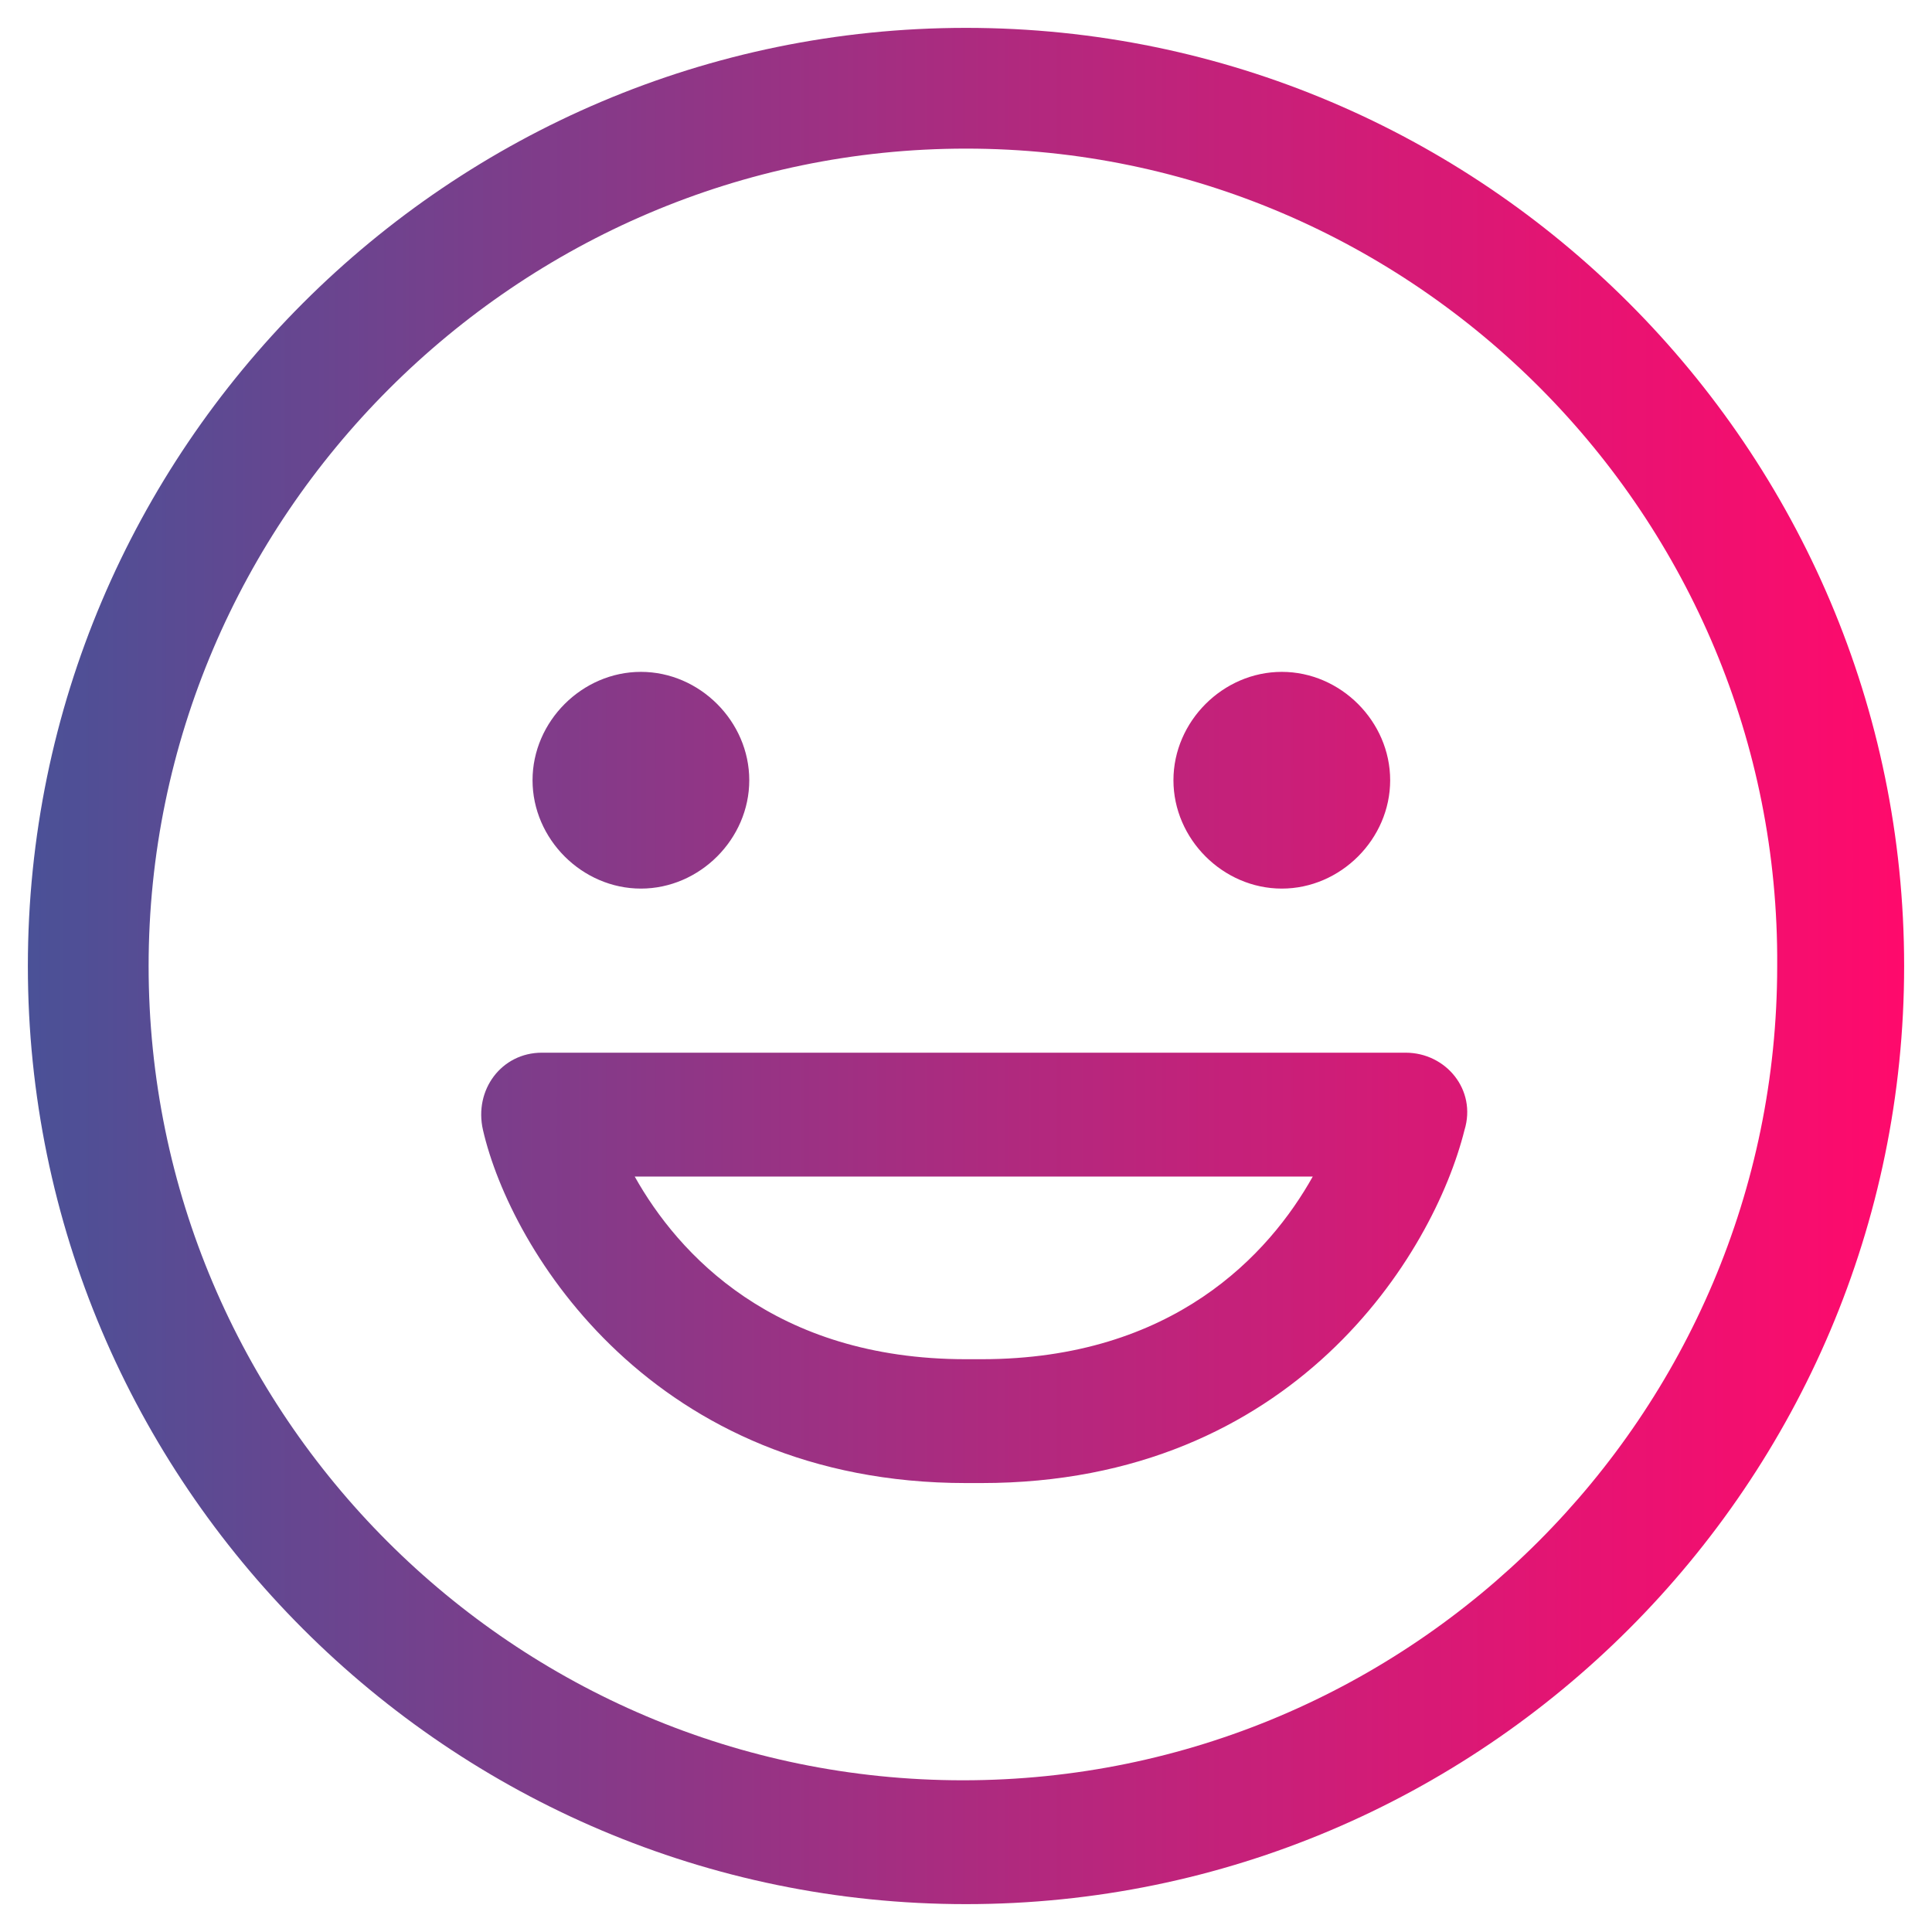 <?xml version="1.0" encoding="utf-8"?>
<!-- Generator: Adobe Illustrator 23.0.3, SVG Export Plug-In . SVG Version: 6.00 Build 0)  -->
<svg version="1.1" id="Layer_1" xmlns="http://www.w3.org/2000/svg" xmlns:xlink="http://www.w3.org/1999/xlink" x="0px" y="0px"
	 viewBox="0 0 62.4 62.4" style="enable-background:new 0 0 62.4 62.4;" xml:space="preserve">
<style type="text/css">
	.st0{fill:url(#SVGID_1_);}
	.st1{fill:url(#SVGID_2_);}
	.st2{fill:url(#SVGID_3_);}
	.st3{fill:url(#SVGID_4_);}
	.st4{fill:url(#SVGID_5_);}
	.st5{fill:url(#SVGID_6_);}
	.st6{fill:url(#SVGID_7_);}
	.st7{fill:url(#SVGID_8_);}
	.st8{fill:url(#SVGID_9_);}
	.st9{fill:url(#SVGID_10_);}
	.st10{fill:url(#SVGID_11_);}
	.st11{fill:url(#SVGID_12_);}
	.st12{fill:url(#SVGID_13_);}
	.st13{fill:url(#SVGID_14_);}
	.st14{fill:url(#SVGID_15_);}
	.st15{fill:url(#SVGID_16_);}
	.st16{fill:#2E3192;}
	.st17{fill:#FFFFFF;}
	.st18{fill:url(#SVGID_17_);}
	.st19{fill:#FEC194;}
	.st20{fill:#FF0061;}
	.st21{fill:url(#SVGID_18_);}
	.st22{fill:#00FFA9;}
	.st23{fill:#0D4DFF;}
	.st24{fill:url(#SVGID_19_);}
	.st25{fill:#1FC9FD;}
	.st26{fill:#FC0061;}
	.st27{fill:url(#SVGID_20_);}
	.st28{fill:#A32CDF;}
	.st29{fill:#106AD2;}
	.st30{fill:url(#SVGID_21_);}
	.st31{fill:#FFE53B;}
	.st32{fill:#FF2525;}
	.st33{fill:url(#SVGID_22_);}
	.st34{fill:#00C0FF;}
	.st35{fill:#4218B8;}
	.st36{fill:url(#SVGID_23_);}
	.st37{fill:#00FFFF;}
	.st38{fill:#93278F;}
	.st39{fill:url(#SVGID_24_);}
	.st40{fill:#FF0A6C;}
	.st41{fill:#4A3CDB;}
	.st42{fill:url(#SVGID_25_);}
	.st43{fill:#F7F7F7;}
	.st44{fill:url(#SVGID_26_);}
	.st45{fill:url(#SVGID_27_);}
	.st46{fill:url(#SVGID_28_);}
	.st47{fill:url(#SVGID_29_);}
	.st48{fill:url(#SVGID_30_);}
	.st49{fill:url(#SVGID_31_);}
	.st50{fill:url(#SVGID_32_);}
	.st51{fill:url(#SVGID_33_);}
	.st52{fill:url(#SVGID_34_);}
	.st53{fill:url(#SVGID_35_);}
	.st54{fill:url(#SVGID_36_);}
	.st55{fill:url(#SVGID_37_);}
	.st56{fill:url(#SVGID_38_);}
	.st57{fill:url(#SVGID_39_);}
	.st58{fill:url(#SVGID_40_);}
	.st59{fill:url(#SVGID_41_);}
	.st60{fill:url(#SVGID_42_);}
	.st61{fill:url(#SVGID_43_);}
	.st62{fill:url(#SVGID_44_);}
	.st63{fill:url(#SVGID_45_);}
	.st64{fill:url(#SVGID_46_);}
	.st65{fill:url(#SVGID_47_);}
	.st66{fill:url(#SVGID_48_);}
	.st67{fill:url(#SVGID_49_);}
	.st68{fill:url(#SVGID_50_);}
	.st69{fill:url(#SVGID_51_);}
	.st70{fill:url(#SVGID_52_);}
	.st71{fill:url(#SVGID_53_);}
	.st72{fill:url(#SVGID_54_);}
	.st73{fill:url(#SVGID_55_);}
	.st74{fill:url(#SVGID_56_);}
	.st75{fill:url(#SVGID_57_);}
	.st76{fill:#0C509F;}
</style>
<linearGradient id="SVGID_1_" gradientUnits="userSpaceOnUse" x1="0.85" y1="31.181" x2="61.513" y2="31.181">
	<stop  offset="0" style="stop-color:#4A5197"/>
	<stop  offset="0.486" style="stop-color:#A92C80"/>
	<stop  offset="0.835" style="stop-color:#E71372"/>
	<stop  offset="1" style="stop-color:#FF0A6C"/>
</linearGradient>
<path class="st0" d="M31.2,61.5c-16.7,0-30.3-13.6-30.3-30.3c0-16.7,13.6-30.3,30.3-30.3c16.7,0,30.3,13.6,30.3,30.3
	C61.5,47.9,47.9,61.5,31.2,61.5z M31.2,4.8C16.7,4.8,4.8,16.7,4.8,31.2c0,14.5,11.8,26.3,26.3,26.3c14.5,0,26.3-11.8,26.3-26.3
	C57.5,16.7,45.7,4.8,31.2,4.8z M31.7,47.9h-0.5c-10.1,0-14.7-7.5-15.6-11.4l0,0c-0.3-1.3,0.6-2.5,1.9-2.5h27.9
	c1.3,0,2.3,1.2,1.9,2.5v0C46.3,40.5,41.8,47.9,31.7,47.9z M20.5,38c1.4,2.5,4.5,5.9,10.7,5.9h0.5c6.2,0,9.3-3.4,10.7-5.9H20.5z
	 M20.7,21.7c-1.9,0-3.5,1.6-3.5,3.5s1.6,3.5,3.5,3.5s3.5-1.6,3.5-3.5S22.6,21.7,20.7,21.7z M41.4,21.7c-1.9,0-3.5,1.6-3.5,3.5
	s1.6,3.5,3.5,3.5s3.5-1.6,3.5-3.5S43.3,21.7,41.4,21.7z"/>
</svg>
